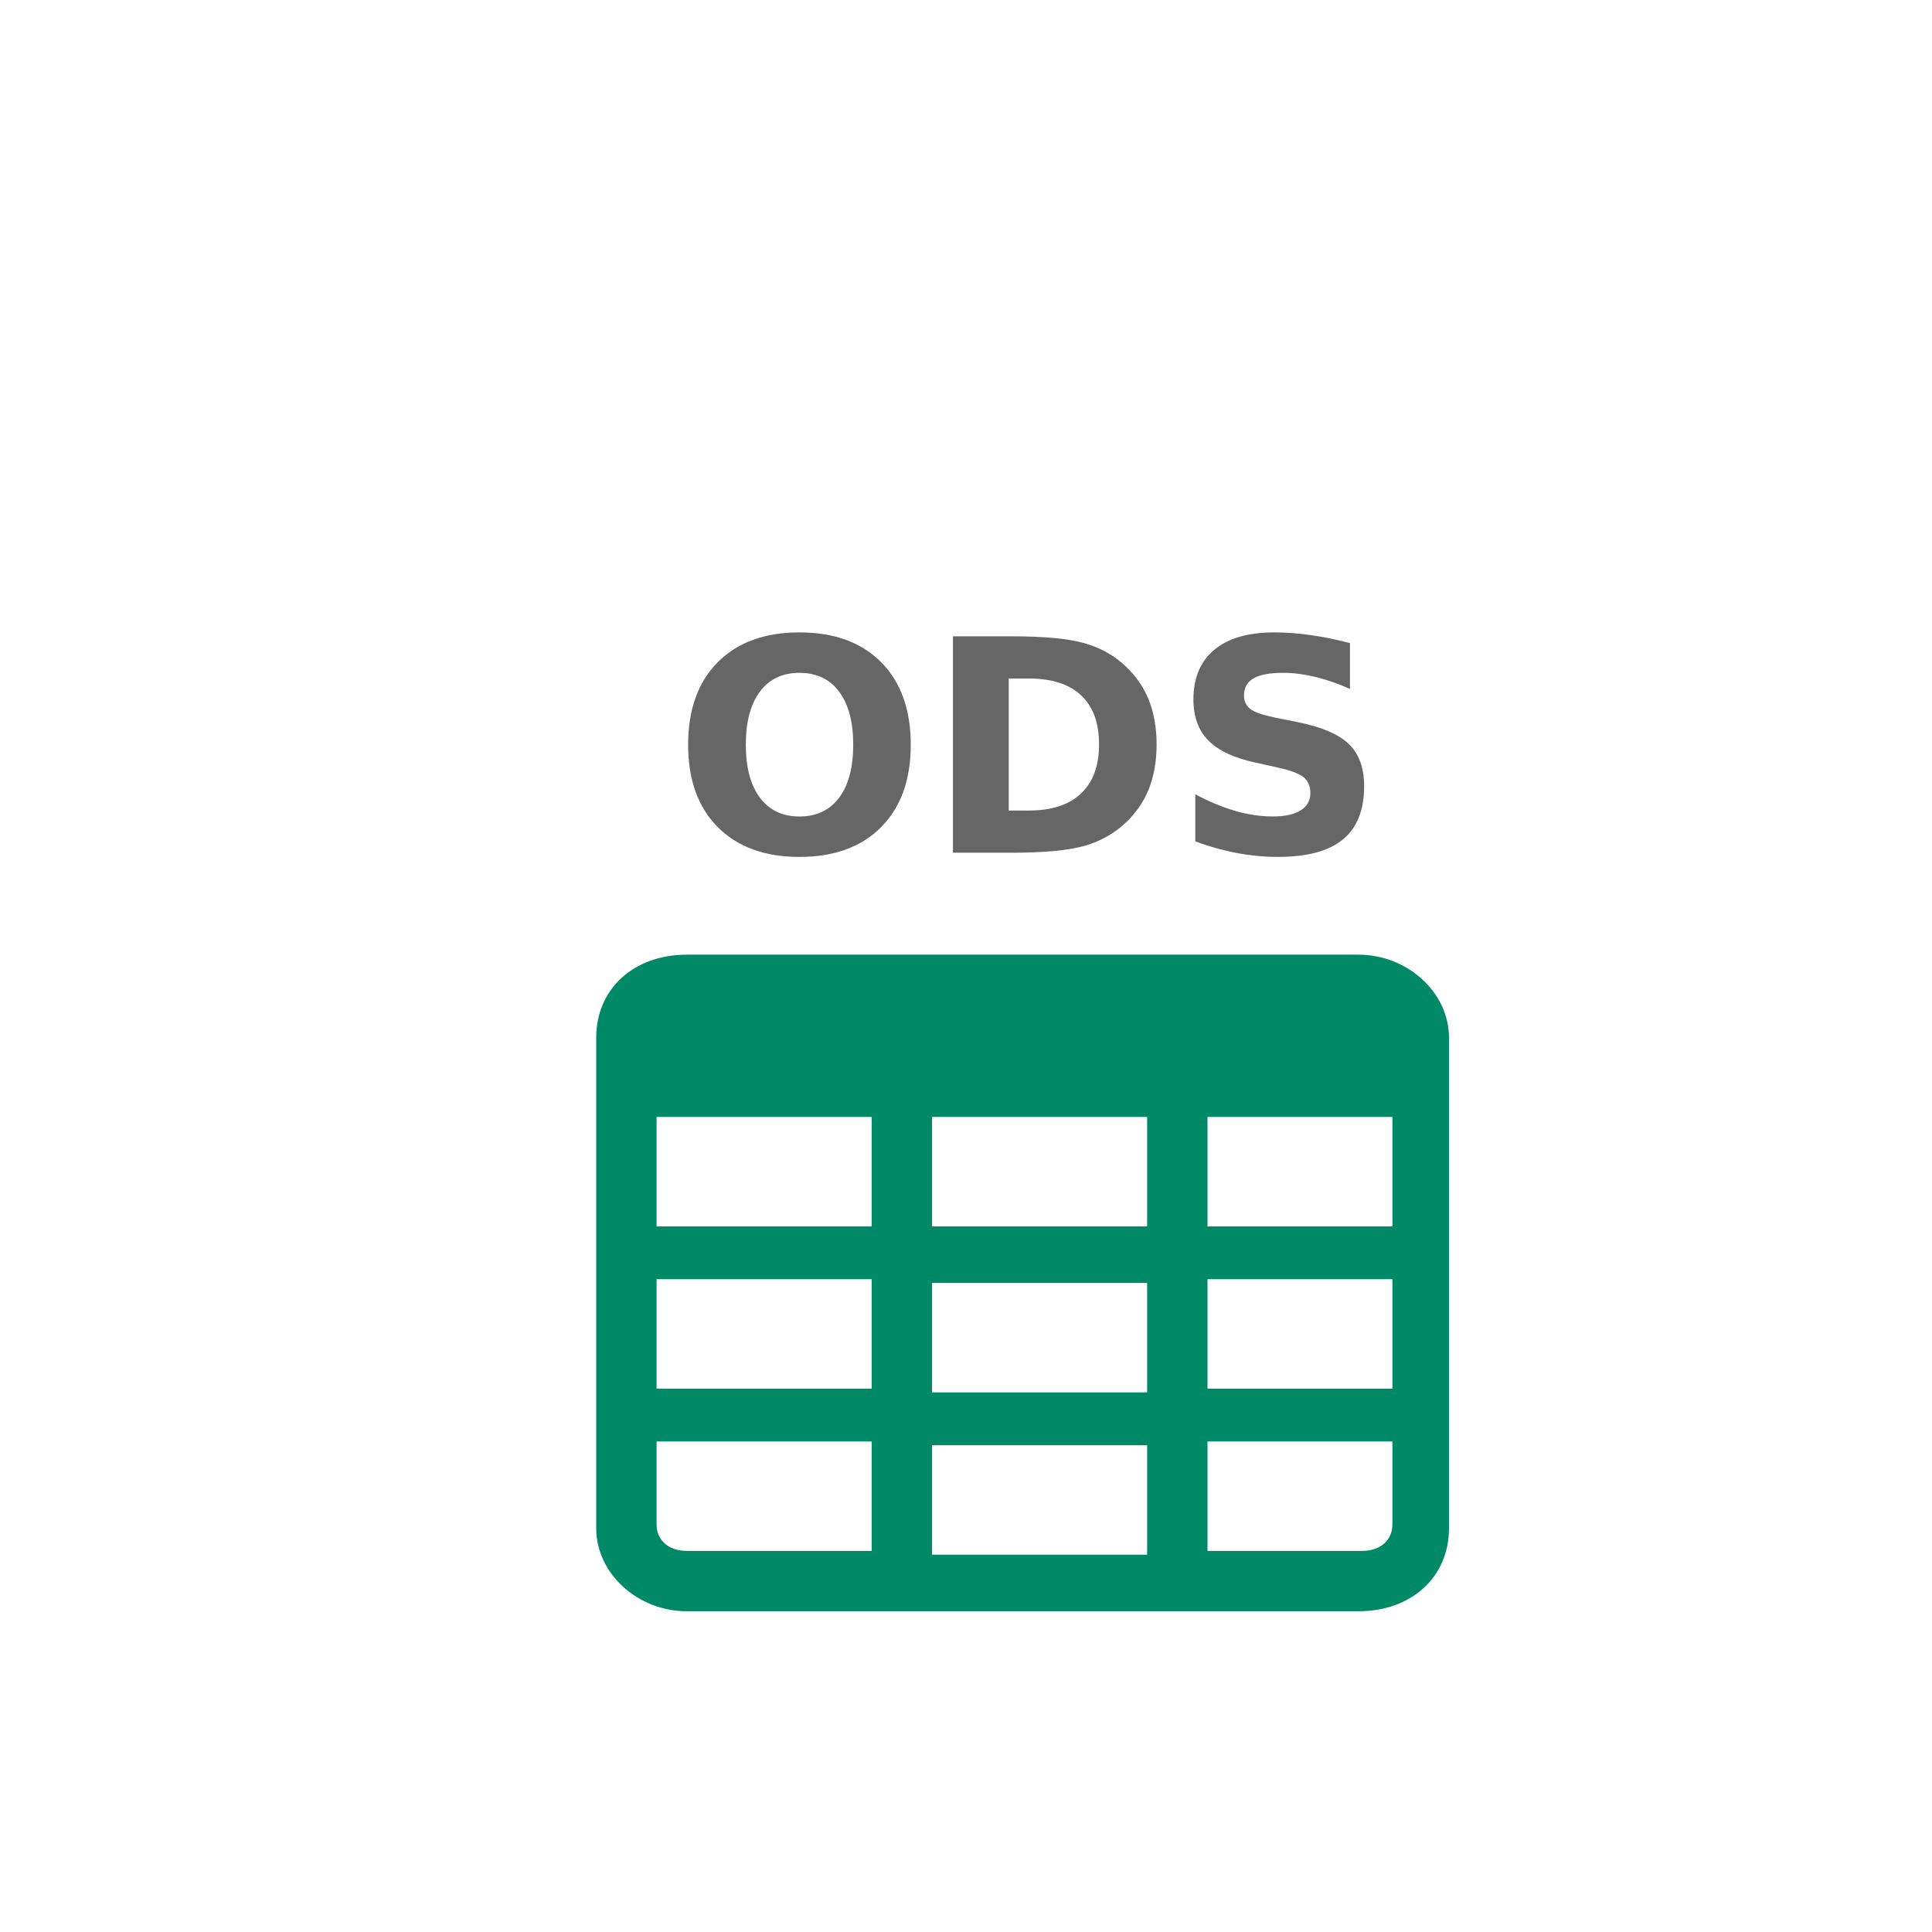 <?xml version="1.0" encoding="UTF-8"?>
<svg viewBox="0 0 512 512" xmlns="http://www.w3.org/2000/svg">
 <path d="m182 253h178c13 0 24 10 24 22v130c0 13-10 22-24 22h-178c-13 0-24-10-24-22v-130c0-13 10-22 24-22zm65 87v29h57v-29zm0 43v29h57v-29zm0-87v29h57v-29zm73 0v29h49v-29zm-146 0v29h57v-29zm0 43v29h57v-29zm146 0v29h49v-29zm-146 43v22c0 4 3 7 8 7h49v-29zm146 0v29h41c5 0 8-3 8-7v-22z" fill="#008967"/>
 <g fill="#666">
  <path d="m211.86 178.31q-6.76 0-10.486 4.994t-3.726 14.059q0 9.027 3.726 14.02t10.486 4.994q6.799 0 10.525-4.994 3.726-4.994 3.726-14.02 0-9.065-3.726-14.059-3.726-4.994-10.525-4.994zm0-10.717q13.828 0 21.664 7.913 7.836 7.913 7.836 21.856 0 13.905-7.836 21.818-7.836 7.913-21.664 7.913-13.79 0-21.664-7.913-7.836-7.913-7.836-21.818 0-13.943 7.836-21.856 7.874-7.913 21.664-7.913z" style="white-space:pre"/>
  <path d="m267.33 179.81v34.993h5.301q9.065 0 13.828-4.494 4.801-4.494 4.801-13.06 0-8.527-4.763-12.983-4.763-4.456-13.867-4.456zm-14.788-11.178h15.595q13.06 0 19.436 1.882 6.415 1.844 10.986 6.3 4.033 3.88 5.992 8.95 1.959 5.07 1.959 11.485 0 6.492-1.959 11.6-1.959 5.07-5.992 8.95-4.609 4.456-11.063 6.338-6.453 1.844-19.359 1.844h-15.595z" style="white-space:pre"/>
  <path d="m357.75 170.43v12.138q-4.725-2.113-9.219-3.188-4.494-1.075-8.489-1.075-5.301 0-7.836 1.46-2.535 1.46-2.535 4.533 0 2.305 1.69 3.611 1.728 1.268 6.223 2.189l6.3 1.268q9.564 1.921 13.598 5.838 4.033 3.918 4.033 11.139 0 9.488-5.646 14.135-5.608 4.609-17.17 4.609-5.454 0-10.947-1.037-5.493-1.037-10.986-3.073v-12.484q5.493 2.919 10.602 4.417 5.147 1.46 9.91 1.46 4.84 0 7.413-1.613t2.574-4.609q0-2.689-1.767-4.148-1.728-1.46-6.952-2.612l-5.723-1.268q-8.604-1.844-12.599-5.877-3.956-4.033-3.956-10.87 0-8.566 5.531-13.175 5.531-4.609 15.902-4.609 4.725 0 9.718 0.73 4.994 0.691 10.333 2.113z" style="white-space:pre"/>
 </g>
</svg>